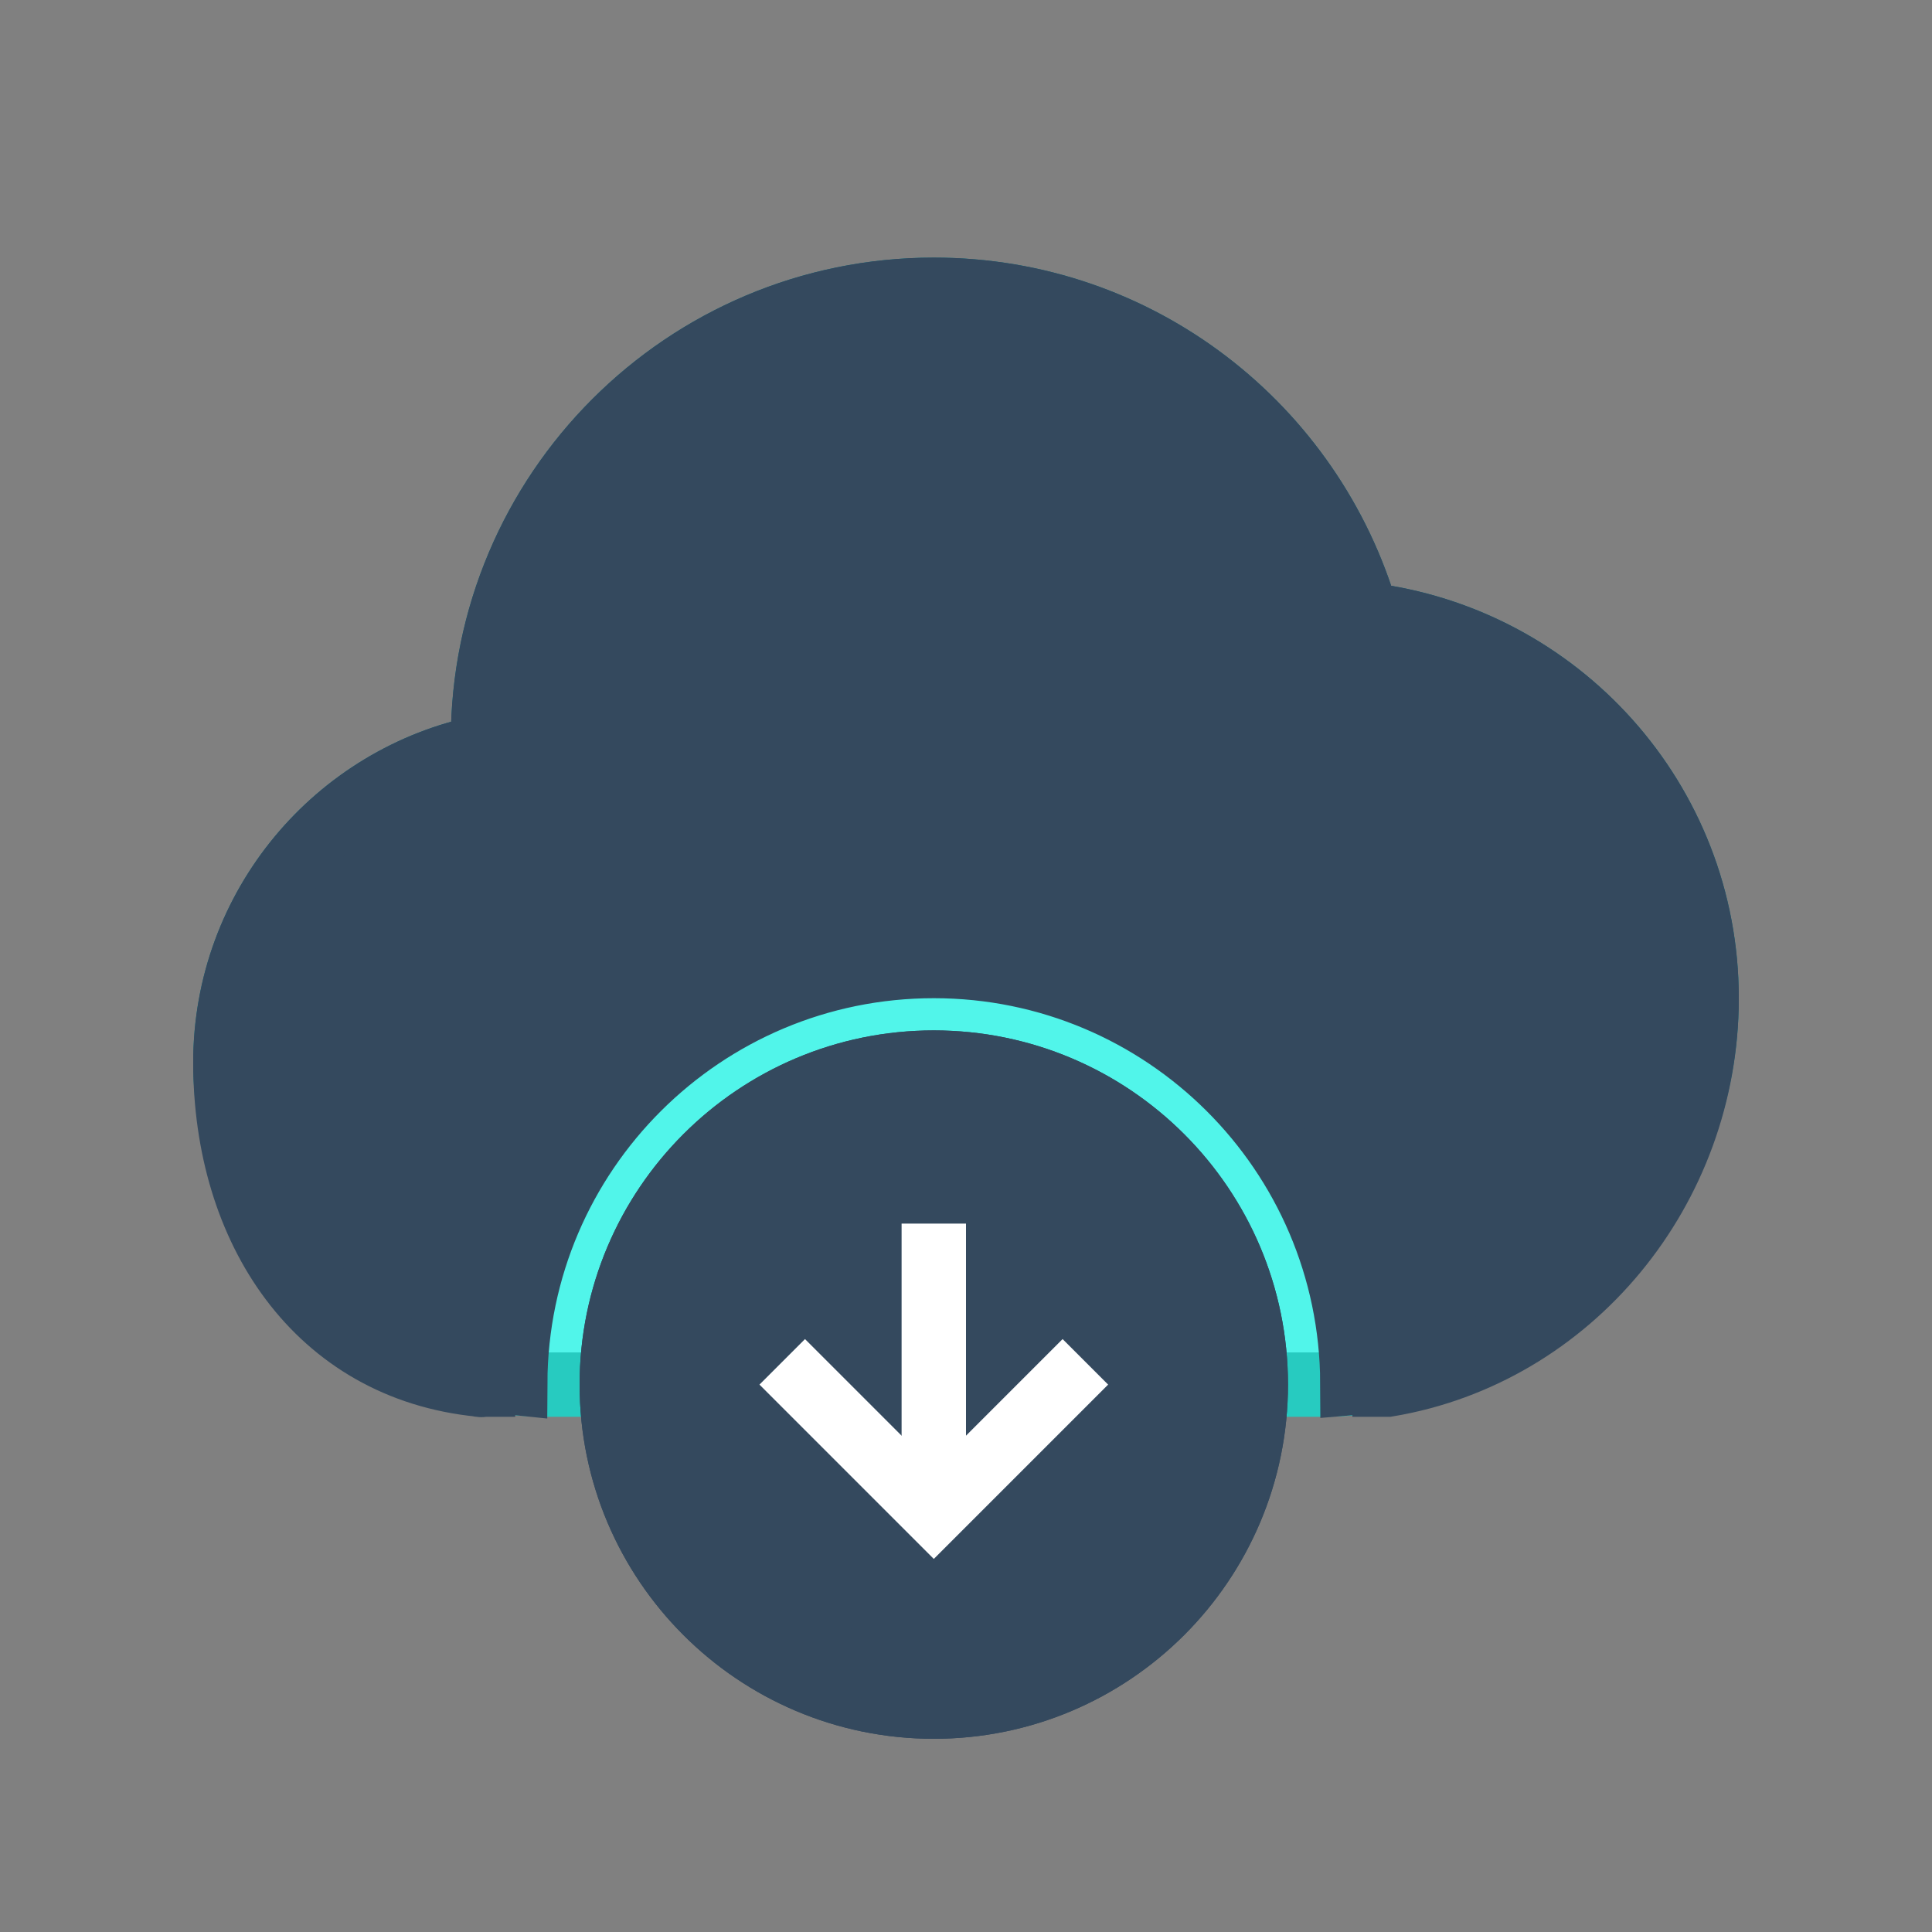 <svg version="1.1" xmlns="http://www.w3.org/2000/svg" xmlns:xlink="http://www.w3.org/1999/xlink" viewBox="0 0 60 60" xml:space="preserve" data-animoptions="{'duration':'0.5', 'repeat':'2', 'repeatDelay':'0'}">
	<rect x="0" y="0" width="60" height="60" fill="#808080" stroke="none"/>
	<g class="lievo-main">
		<g class="lievo-filledicon">
			<defs>
				<clipPath id="livicon_cloud_upload_f">
					<circle class="lievo-donotdraw lievo-nohovercolor lievo-nohoverstroke" cx="29" cy="43" r="10"/>
				</clipPath>
			</defs>
			<path fill="#51F5EA" stroke="#27CBC0" stroke-width="0" d="M42.44,19.09C40.74,13.26,35.38,9,29,9c-7.73,0-14,6.27-14,14c0,0.07,0.01,0.13,0.01,0.2C10.44,24.12,7,28.16,7,33c0,5.52,4.48,10,10,10c0.17,0,0.68,0,2,0c0-5.52,4.48-10,10-10s10,4.48,10,10h2c6.63,0,12-5.37,12-12C53,24.86,48.39,19.81,42.44,19.09z"/>
			<path fill="none" stroke="#27CBC0" stroke-width="2" stroke-linecap="square" stroke-miterlimit="10" d="M19,43h-2c-5.52,0-10-4.48-10-10c0-4.84,3.44-8.88,8.01-9.8c0-0.07-0.01-0.13-0.01-0.2c0-7.73,6.27-14,14-14c6.38,0,11.74,4.26,13.44,10.09C48.39,19.81,53,24.86,53,31c0,6.63-5.37,12-12,12h-2"/>
			<g clip-path="url(#livicon_cloud_upload_f)">
				<g data-animdata="
					{
						'steps':[
							{
								'duration':'1',
								'vars':{
									'y':'+=15'
								},
								'position':'0'
							},
							{
								'duration':'0',
								'vars':{
									'opacity':'0'
								}
							},
							{
								'duration':'0',
								'vars':{
									'y':'-=30'
								}
							},
							{
								'duration':'0',
								'vars':{
									'opacity':'1'
								}
							},
							{
								'duration':'1',
								'vars':{
									'y':'0'
								}
							}
						]
					}
				">
					<line fill="none" stroke="#34495E" stroke-width="2" stroke-linecap="square" stroke-miterlimit="10" x1="29" y1="45.3" x2="29" y2="39"/>
					<polyline fill="none" stroke="#34495E" stroke-width="2" stroke-linecap="square" stroke-miterlimit="10" points="33,43 29,47 25,43"/>
				</g>
			</g>
			<path fill="none" stroke="#34495E" stroke-width="2" stroke-linecap="square" stroke-miterlimit="10" d="M29,33c5.52,0,10,4.48,10,10s-4.48,10-10,10s-10-4.48-10-10S23.48,33,29,33z"/>
		</g>

		<g class="lievo-lineicon">
			<defs>
				<clipPath id="livicon_cloud_upload_l">
					<circle class="lievo-donotdraw lievo-nohovercolor lievo-nohoverstroke" cx="29" cy="43" r="10"/>
				</clipPath>
			</defs>
			<path fill="none" stroke="#34495E" stroke-width="2" stroke-linecap="square" stroke-miterlimit="10" d="M15,43c-0.34,0,0.23,0.03-0.1,0C9.85,42.5,7,38.19,7,33c0-4.84,3.44-8.88,8.01-9.8c0-0.07-0.01-0.13-0.01-0.2c0-7.73,6.27-14,14-14c6.38,0,11.74,4.26,13.44,10.09C48.39,19.81,53,24.86,53,31c0,5.95-4.23,11.05-9.9,12H43"/>
			<g clip-path="url(#livicon_cloud_upload_l)">
				<g data-animdata="
					{
						'steps':[
							{
								'duration':'1',
								'vars':{
									'y':'+=15'
								},
								'position':'0'
							},
							{
								'duration':'0',
								'vars':{
									'opacity':'0'
								}
							},
							{
								'duration':'0',
								'vars':{
									'y':'-=30'
								}
							},
							{
								'duration':'0',
								'vars':{
									'opacity':'1'
								}
							},
							{
								'duration':'1',
								'vars':{
									'y':'0'
								}
							}
						]
					}
				">
					<line class="lievo-altstroke" fill="none" stroke="#34495E" stroke-width="2" stroke-linecap="square" stroke-miterlimit="10" x1="29" y1="45.3" x2="29" y2="39"/>
					<polyline class="lievo-altstroke" fill="none" stroke="#34495E" stroke-width="2" stroke-linecap="square" stroke-miterlimit="10" points="33,43 29,47 25,43"/>
				</g>
			</g>
			<path fill="none" stroke="#34495E" stroke-width="2" stroke-linecap="square" stroke-miterlimit="10" d="M29,33c5.52,0,10,4.48,10,10s-4.48,10-10,10s-10-4.48-10-10S23.48,33,29,33z"/>
		</g>

		<g class="lievo-solidicon">
			<defs>
				<clipPath id="livicon_cloud_upload_s">
					<circle class="lievo-donotdraw lievo-nohovercolor lievo-nohoverstroke" cx="29" cy="43" r="9"/>
				</clipPath>
			</defs>
			<path fill="#34495E" stroke="#34495E" stroke-width="2" stroke-linecap="square" stroke-miterlimit="10" d="M42.44,19.09C40.74,13.26,35.38,9,29,9c-7.73,0-14,6.27-14,14c0,0.07,0.01,0.13,0.01,0.2C10.44,24.12,7,28.16,7,33c0,5.19,3.95,9.45,9,9.95C16.03,35.79,21.84,30,29,30c7.16,0,12.97,5.79,13,12.95c6.16-0.51,11-5.66,11-11.95C53,24.86,48.39,19.81,42.44,19.09z"/>
			<path fill="#34495E" stroke="#34495E" stroke-width="2" stroke-linecap="square" stroke-miterlimit="10" d="M29,34c4.97,0,9,4.03,9,9c0,4.97-4.03,9-9,9c-4.97,0-9-4.03-9-9C20,38.03,24.03,34,29,34z"/>
			<g clip-path="url(#livicon_cloud_upload_s)">
				<g data-animdata="
					{
						'steps':[
							{
								'duration':'1',
								'vars':{
									'y':'+=15'
								},
								'position':'0'
							},
							{
								'duration':'0',
								'vars':{
									'opacity':'0'
								}
							},
							{
								'duration':'0',
								'vars':{
									'y':'-=30'
								}
							},
							{
								'duration':'0',
								'vars':{
									'opacity':'1'
								}
							},
							{
								'duration':'1',
								'vars':{
									'y':'0'
								}
							}
						]
					}
				">
					<line class="lievo-solidbg" fill="none" stroke="#FFFFFF" stroke-width="2" stroke-linecap="square" stroke-miterlimit="10" x1="29" y1="45.3" x2="29" y2="39"/>
					<polyline class="lievo-solidbg" fill="none" stroke="#FFFFFF" stroke-width="2" stroke-linecap="square" stroke-miterlimit="10" points="33,43 29,47 25,43"/>
				</g>
			</g>
		</g>
	</g>
</svg>